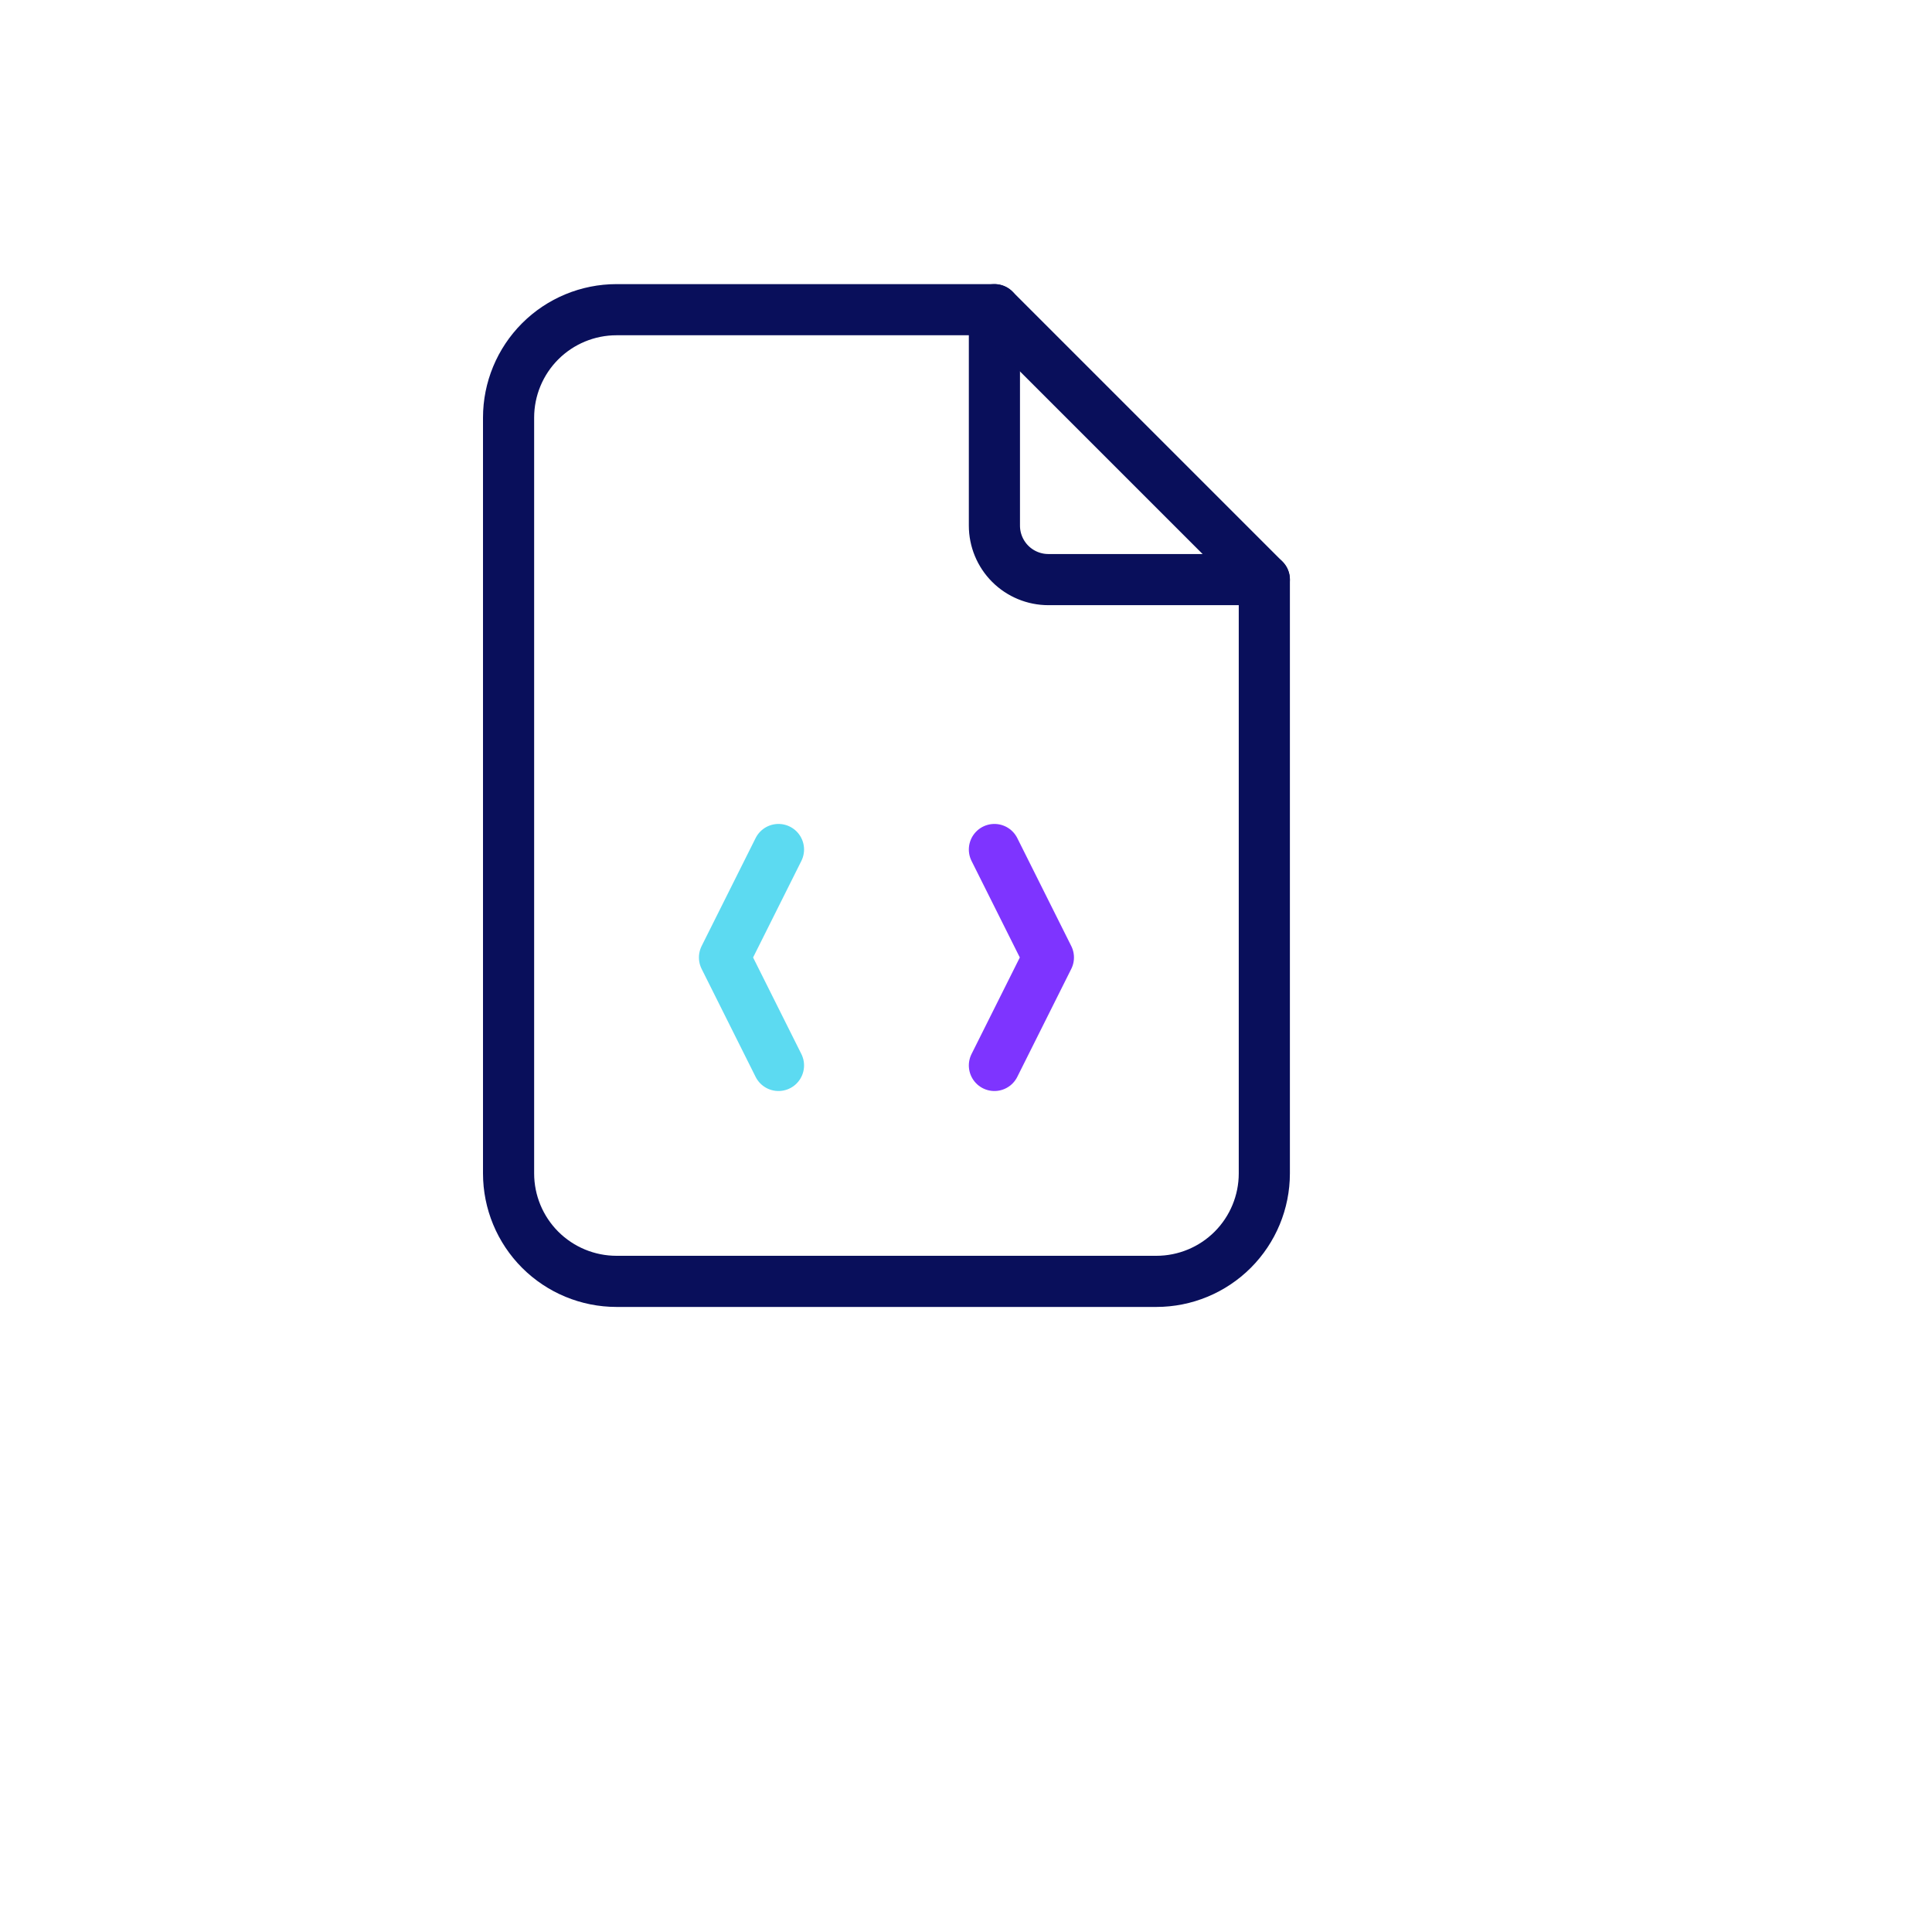<svg width="170" height="170" viewBox="0 0 170 170" fill="none" xmlns="http://www.w3.org/2000/svg">
<g clip-path="url(#clip0_425_6312)">
<path d="M87.5 27.25V46.25C87.5 47.51 88 48.718 88.891 49.609C89.782 50.5 90.99 51 92.25 51H111.25" stroke="#090F5B" stroke-width="4.5" stroke-linecap="round" stroke-linejoin="round"/>
<path d="M101.75 112.75H54.25C51.73 112.75 49.314 111.749 47.532 109.968C45.751 108.186 44.75 105.77 44.75 103.25V36.75C44.75 34.23 45.751 31.814 47.532 30.032C49.314 28.251 51.73 27.25 54.25 27.25H87.5L111.25 51V103.25C111.25 105.77 110.249 108.186 108.468 109.968C106.686 111.749 104.27 112.75 101.75 112.75Z" stroke="#090F5B" stroke-width="4.5" stroke-linecap="round" stroke-linejoin="round"/>
<path d="M68.5 74.75L63.75 84.25L68.5 93.75" stroke="#5CDAF1" stroke-width="4.5" stroke-linecap="round" stroke-linejoin="round"/>
<path d="M87.5 74.75L92.25 84.25L87.5 93.75" stroke="#7E34FF" stroke-width="4.5" stroke-linecap="round" stroke-linejoin="round"/>
</g>
<defs>
<clipPath id="clip0_425_6312">
<rect width="114" height="114" fill="white" transform="translate(21 13)"/>
</clipPath>
</defs>
</svg>
